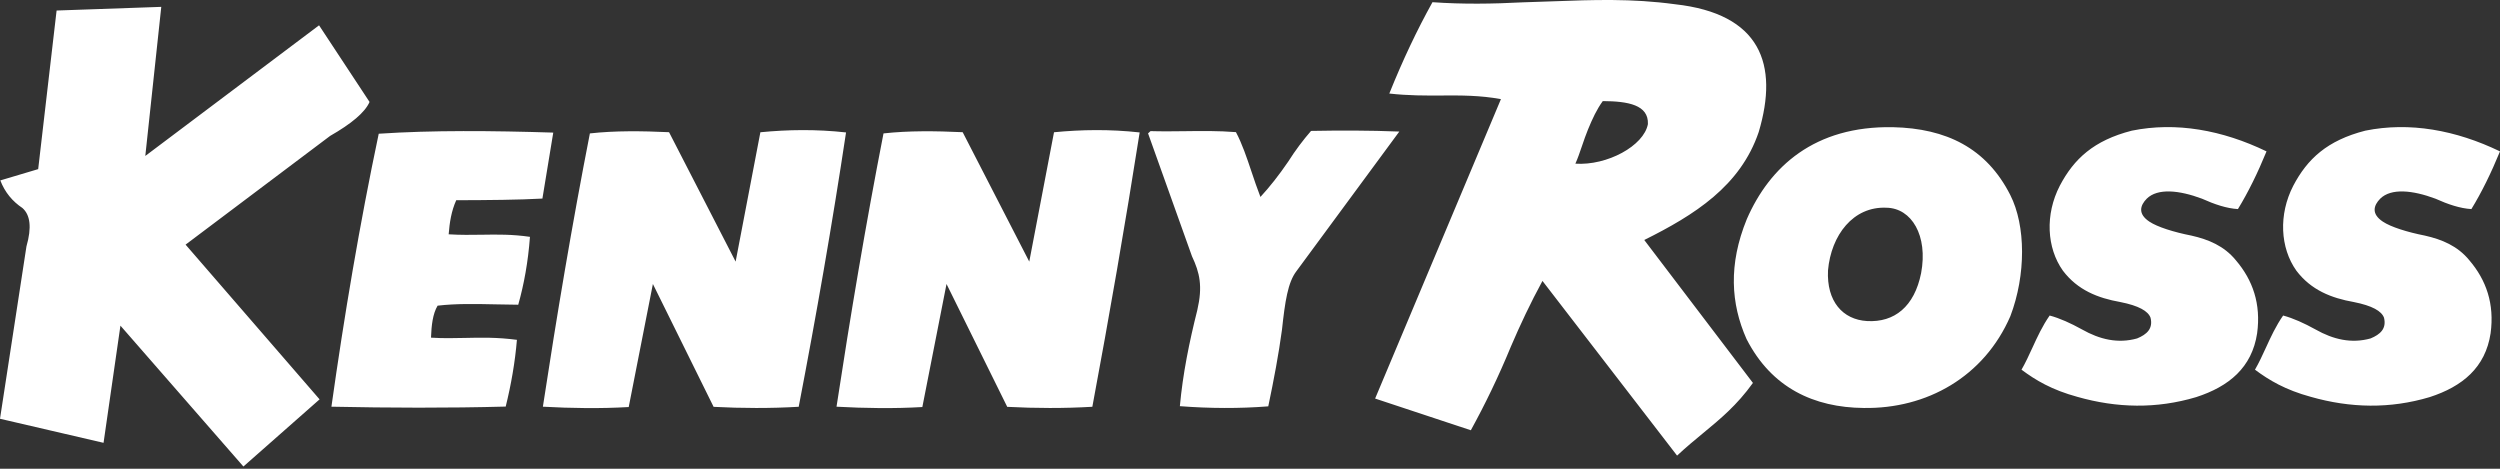 <svg width="224" height="42" viewBox="0 0 224 42" fill="none" xmlns="http://www.w3.org/2000/svg">
<rect x="0" y="0" width="224" height="42" fill="#333333" stroke="none"/>
<path fill-rule="evenodd" clip-rule="evenodd" d="M21.809 41.799L10.791 29.178L9.278 39.677L0 37.521L2.369 22.08C2.861 20.369 2.707 19.25 2.007 18.636C1.12 18.043 0.44 17.239 0.028 16.165L3.421 15.154L5.071 0.943L14.45 0.615L13.019 13.973L28.587 2.268L33.112 9.135C32.705 10.07 31.485 11.088 29.581 12.176L16.628 21.919L28.635 35.782L21.809 41.799ZM150.266 40.823L138.205 25.171C137.128 27.149 136.212 29.101 135.382 31.037C134.263 33.756 133.057 36.242 131.787 38.551L123.211 35.71L134.484 8.882C132.598 8.538 130.923 8.547 129.169 8.557C127.715 8.565 126.208 8.573 124.482 8.381C125.693 5.369 126.985 2.648 128.35 0.197C131.048 0.389 133.747 0.35 136.445 0.209C137.351 0.185 138.248 0.152 139.143 0.118L139.143 0.118C142.7 -0.014 146.213 -0.146 150.08 0.38C157.743 1.227 159.396 5.742 157.58 11.832C155.938 16.674 151.825 19.265 147.325 21.503L157.062 34.31C155.629 36.309 154.147 37.532 152.578 38.826C151.828 39.445 151.059 40.08 150.266 40.823ZM52.853 11.954C51.251 20.144 49.884 28.301 48.642 36.44C51.206 36.58 53.769 36.62 56.333 36.471L58.499 25.445L63.939 36.453C66.48 36.585 69.023 36.596 71.564 36.447C73.144 28.239 74.575 20.043 75.805 11.866C73.112 11.569 70.577 11.613 68.13 11.85L65.912 23.44L59.947 11.845C57.502 11.732 55.102 11.704 52.853 11.954ZM74.952 36.44C76.193 28.301 77.561 20.144 79.162 11.954C81.412 11.704 83.811 11.732 86.256 11.845L92.222 23.44L94.439 11.85C96.886 11.613 99.421 11.569 102.114 11.866C100.819 20.113 99.397 28.302 97.874 36.447C95.332 36.596 92.79 36.585 90.248 36.453L84.808 25.445L82.642 36.471C80.079 36.62 77.515 36.58 74.952 36.44ZM156.513 19.637C154.852 23.705 155.086 27.214 156.489 30.378C158.743 34.777 162.557 36.511 166.979 36.554C172.635 36.649 177.776 33.763 180.13 28.326C181.535 24.627 181.517 20.222 180.12 17.47C177.981 13.253 174.375 11.503 169.607 11.396C162.588 11.267 158.568 14.921 156.513 19.637ZM105.716 36.393C105.975 33.527 106.554 30.659 107.277 27.792C107.775 25.64 107.495 24.436 106.8 22.959L102.866 11.95L103.088 11.748C104.118 11.78 105.142 11.767 106.168 11.754C107.676 11.735 109.191 11.716 110.74 11.839C111.294 12.878 111.706 14.104 112.135 15.384L112.135 15.384L112.135 15.384C112.385 16.129 112.641 16.891 112.935 17.646C113.765 16.749 114.596 15.693 115.426 14.477C116.065 13.467 116.75 12.557 117.471 11.73C120.062 11.682 122.684 11.68 125.378 11.788L116.165 24.291C115.389 25.301 115.139 27.012 114.863 29.56C114.571 31.726 114.135 34.036 113.637 36.409C111.058 36.611 108.416 36.6 105.716 36.393ZM33.934 11.982C32.214 20.134 30.844 28.288 29.695 36.44C34.9 36.548 40.106 36.569 45.311 36.429C45.803 34.435 46.149 32.442 46.316 30.449C44.54 30.214 43.096 30.247 41.671 30.278C40.679 30.3 39.697 30.322 38.618 30.254C38.657 29.154 38.772 28.122 39.209 27.388C40.862 27.194 42.605 27.232 44.412 27.27C45.078 27.285 45.753 27.299 46.435 27.303C46.95 25.473 47.318 23.466 47.484 21.221C45.891 20.989 44.553 21.01 43.18 21.032H43.18H43.18C42.234 21.046 41.272 21.061 40.2 20.994C40.283 19.951 40.436 18.92 40.879 17.94C43.785 17.933 46.547 17.907 48.6 17.792L49.572 11.881C44.089 11.71 38.764 11.66 33.934 11.982ZM186.133 35.558C183.85 34.937 182.382 34.063 181.127 33.123C181.486 32.503 181.79 31.84 182.1 31.164C182.545 30.194 183.002 29.198 183.65 28.271C184.555 28.514 185.53 28.954 186.55 29.519C188.143 30.422 189.778 30.801 191.483 30.324C192.352 29.966 192.93 29.449 192.688 28.467C192.468 27.871 191.633 27.39 189.976 27.062C187.98 26.708 186.156 25.998 184.837 24.254C183.382 22.211 183.226 19.22 184.558 16.642C185.819 14.24 187.596 12.582 191.013 11.707C194.968 10.904 199.115 11.649 203.081 13.564C202.288 15.498 201.437 17.233 200.518 18.733C199.513 18.677 198.419 18.308 197.286 17.798C195.25 17.04 193.33 16.842 192.352 17.798C191.755 18.405 191.528 19.158 192.586 19.859C193.297 20.335 194.765 20.798 196.356 21.111C197.872 21.454 199.275 22.028 200.332 23.318C201.849 25.094 202.595 27.224 202.239 29.861C201.774 32.937 199.71 34.633 196.78 35.581C193.218 36.646 189.67 36.565 186.133 35.558ZM202.046 33.123C203.301 34.063 204.769 34.937 207.053 35.558C210.589 36.565 214.137 36.646 217.699 35.581C220.629 34.633 222.693 32.937 223.158 29.861C223.515 27.224 222.768 25.094 221.251 23.318C220.195 22.028 218.791 21.454 217.275 21.111C215.684 20.798 214.216 20.335 213.505 19.859C212.447 19.158 212.674 18.405 213.271 17.798C214.249 16.842 216.169 17.04 218.205 17.798C219.338 18.308 220.432 18.677 221.437 18.733C222.356 17.233 223.207 15.498 224 13.564C220.034 11.649 215.887 10.904 211.932 11.707C208.515 12.582 206.739 14.24 205.477 16.642C204.145 19.22 204.301 22.211 205.756 24.254C207.075 25.998 208.899 26.708 210.896 27.062C212.552 27.39 213.387 27.871 213.607 28.467C213.849 29.449 213.271 29.966 212.403 30.324C210.697 30.801 209.062 30.422 207.469 29.519C206.449 28.954 205.474 28.514 204.569 28.271C203.921 29.198 203.464 30.194 203.02 31.164C202.71 31.84 202.405 32.503 202.046 33.123ZM172.131 24.477C172.765 21.104 171.275 18.648 169.027 18.612C166.049 18.474 164.068 21.071 163.79 24.222C163.653 26.998 165.105 28.638 167.287 28.766C169.742 28.905 171.529 27.471 172.131 24.477ZM143.61 9.058C145.878 9.07 147.72 9.396 147.653 11.117C147.29 13.071 143.992 14.854 141.153 14.665C141.36 14.212 141.552 13.649 141.75 13.069C141.92 12.573 142.093 12.065 142.285 11.6C142.682 10.636 143.075 9.787 143.61 9.058Z" fill="white"/>
</svg>
